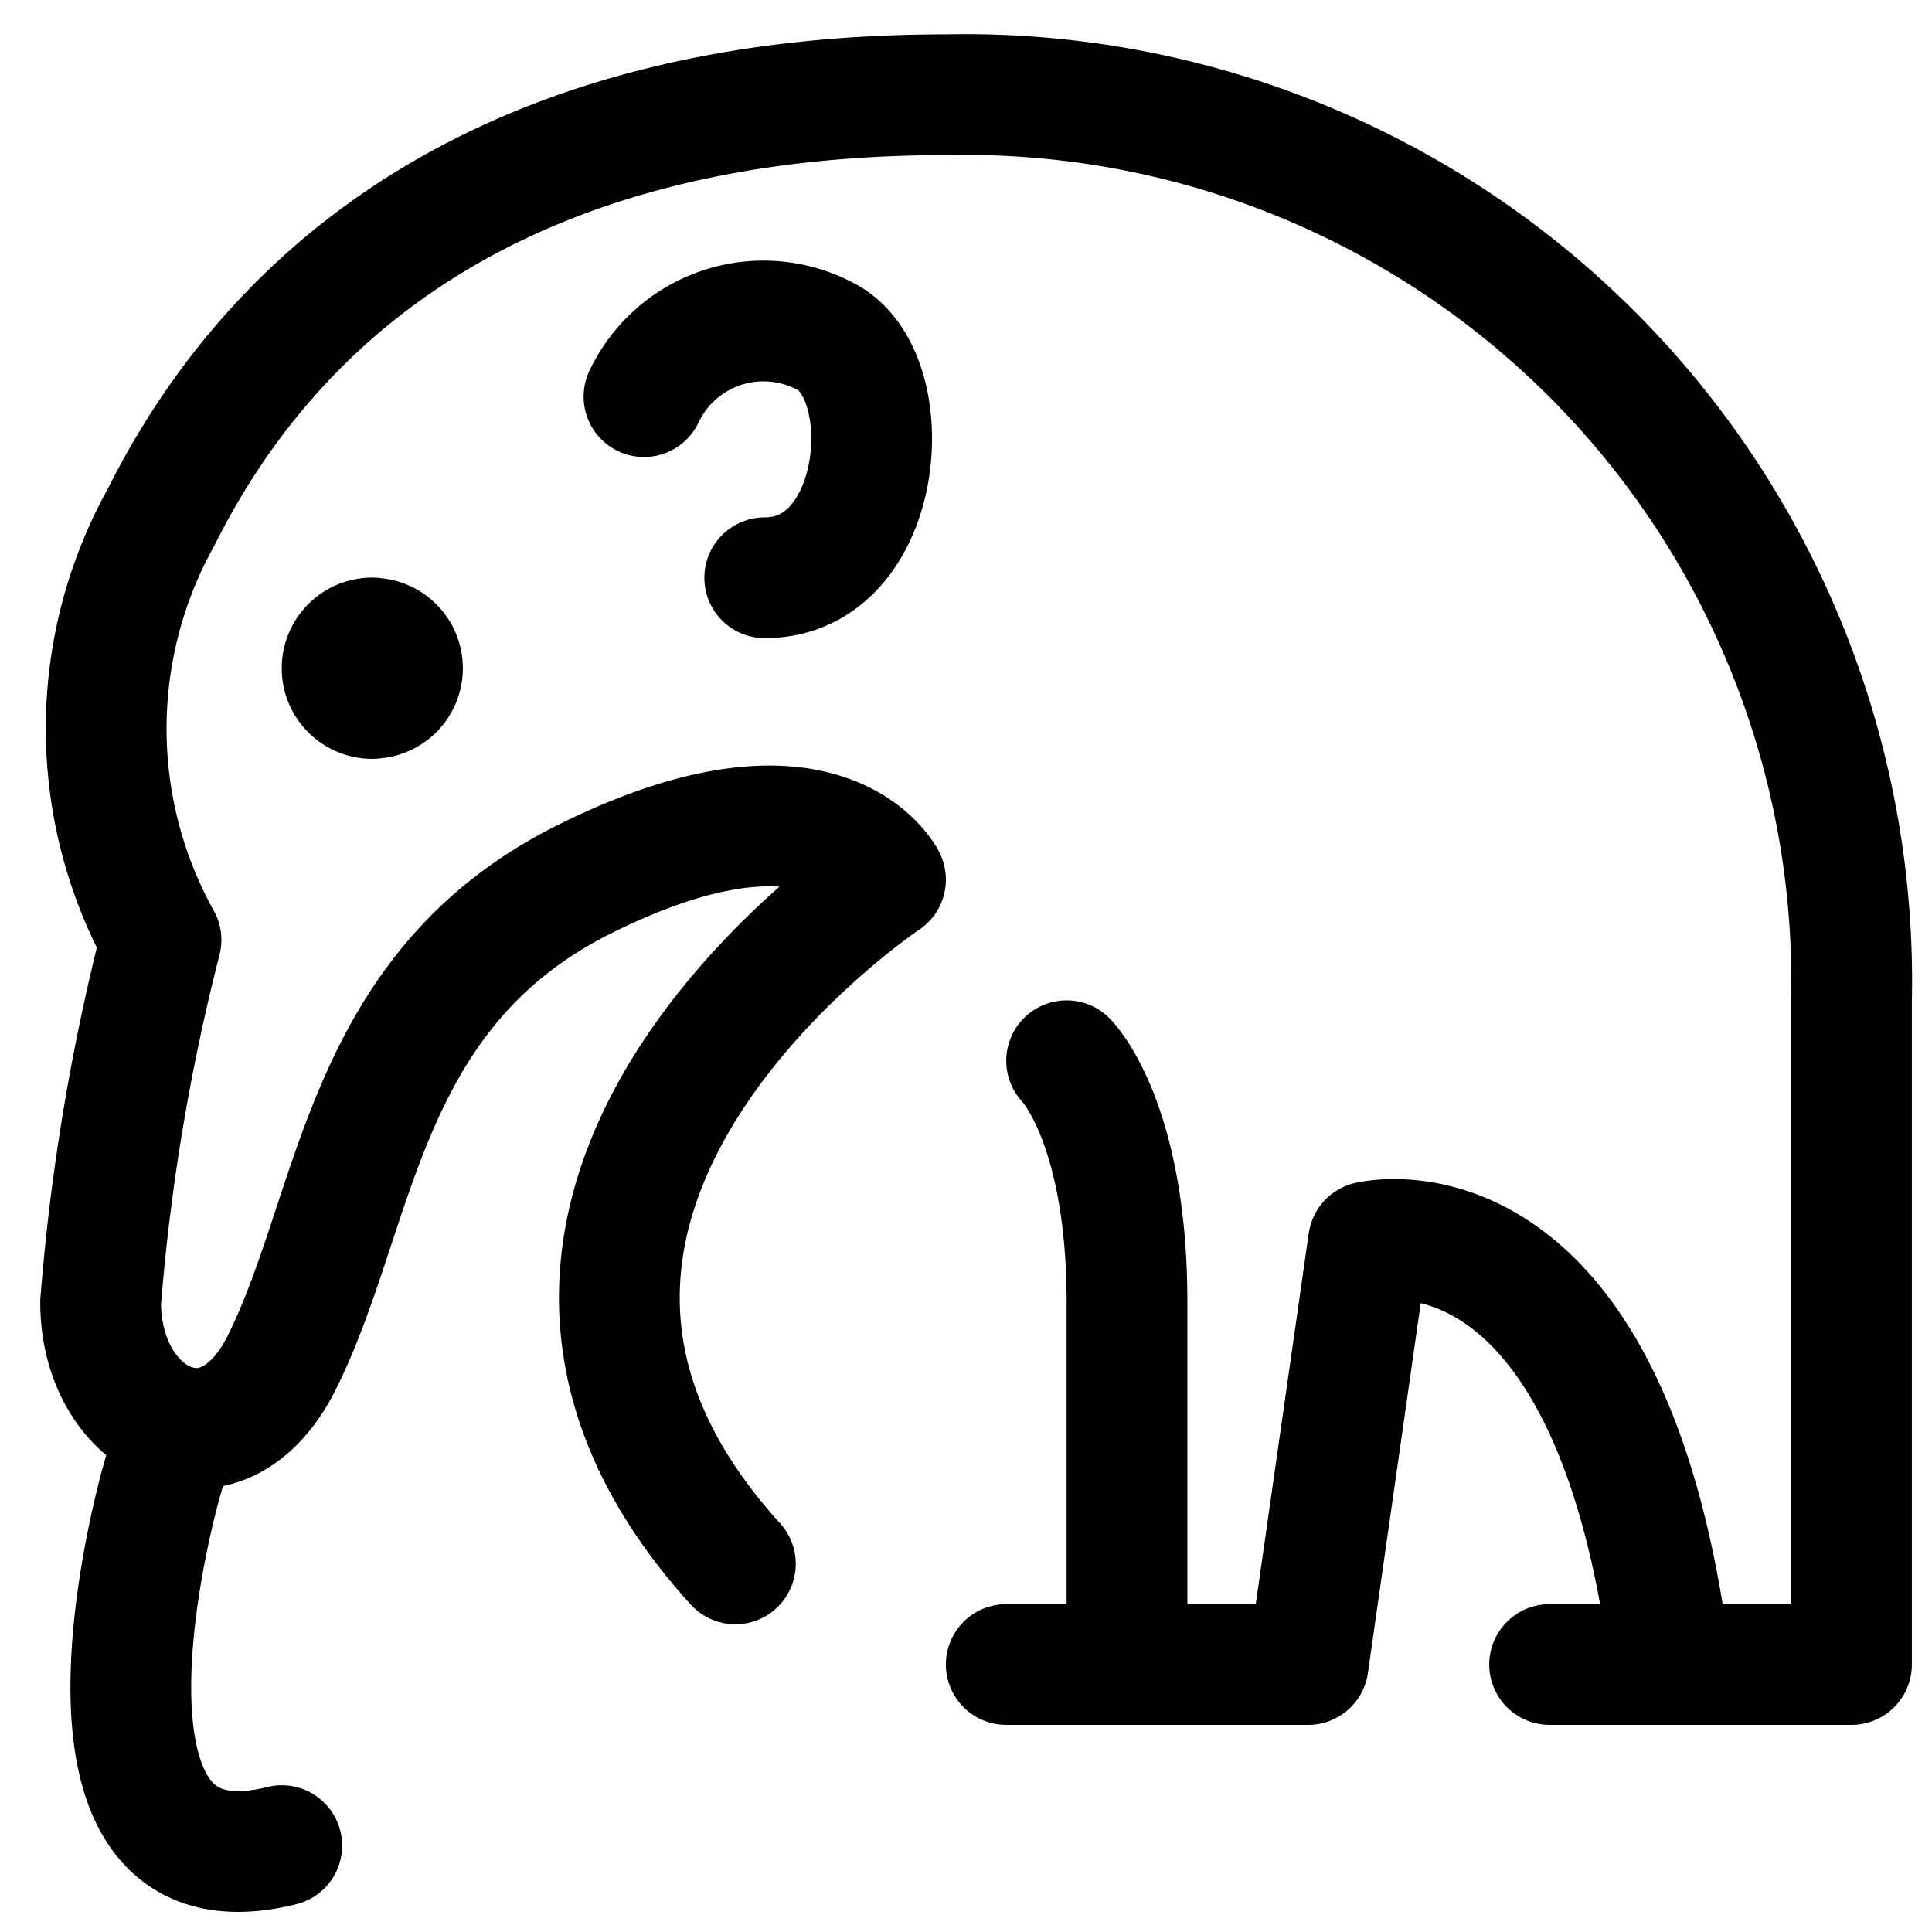 <svg id="Regular" xmlns="http://www.w3.org/2000/svg" viewBox="0 0 24 24" width="24" height="24"><defs><style>.cls-1{fill:none;stroke:#000;stroke-linecap:round;stroke-linejoin:round;stroke-width:1.5px}</style></defs><title>anteater</title><path class="cls-1" d="M19.25 20.677H23v-8.25a11.013 11.013 0 0 0-11.25-11.25c-5.25 0-8.25 2.25-9.75 5.25a5.4 5.4 0 0 0 0 5.25 26.52 26.52 0 0 0-.75 4.5c0 1.5 1.5 2.25 2.25.75.949-1.9.984-4.617 3.75-6 3-1.5 3.75 0 3.75 0s-5.97 3.98-1.865 8.5"/><path class="cls-1" d="M13.25 13.177s.75.75.75 3v4.5h-1.5m1.5 0h2.25l.75-5.25s3-.75 3.75 5.25M2.2 17.713l-.2.714s-1.5 5.25 1.5 4.5m1.125-15A.375.375 0 0 1 5 8.3m-.75 0a.375.375 0 0 1 .375-.375m0 .752A.375.375 0 0 1 4.25 8.3m.75 0a.375.375 0 0 1-.375.375M8 4.927a1.642 1.642 0 0 1 2.25-.75c.949.474.75 3-.75 3"/></svg>